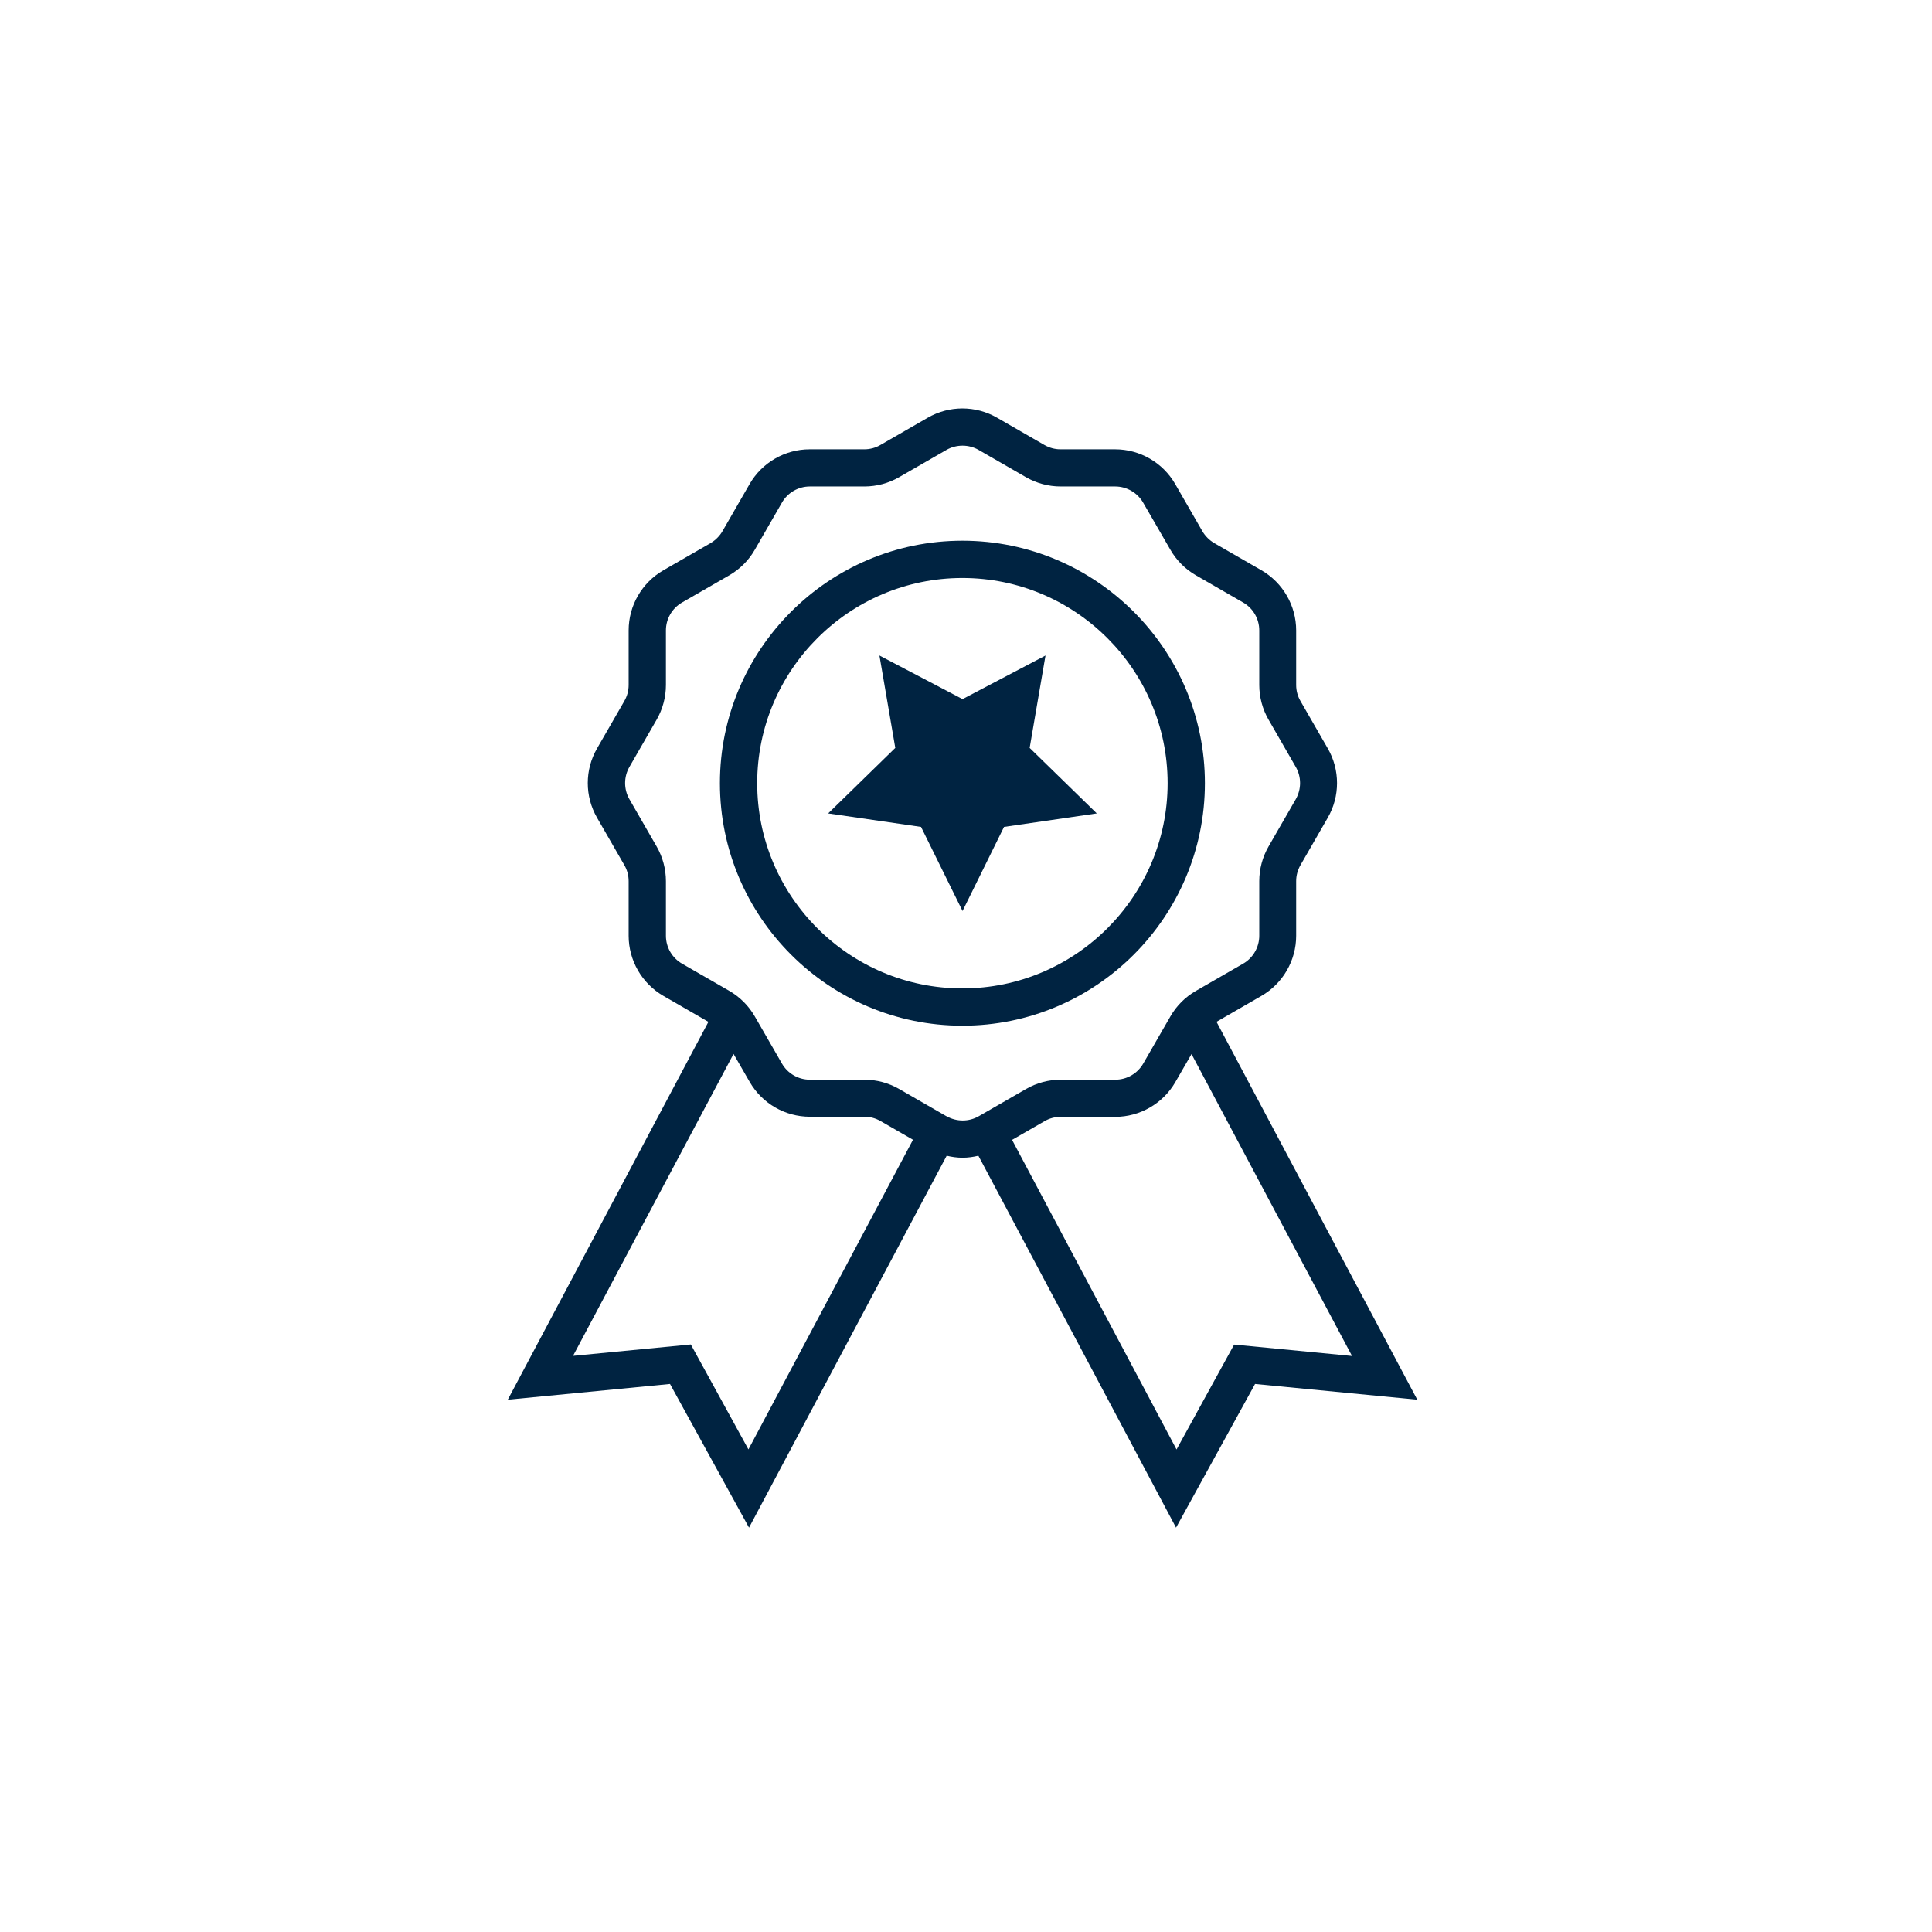 <svg width="156" height="156" viewBox="0 0 156 156" fill="none" xmlns="http://www.w3.org/2000/svg">
<path d="M98.22 82.51L101.86 80.41C103.59 79.41 104.66 77.55 104.66 75.56V71.15C104.66 70.69 104.78 70.25 105.01 69.85L107.21 66.03C108.21 64.3 108.21 62.16 107.21 60.43L105.01 56.61C104.78 56.22 104.66 55.77 104.66 55.31V50.9C104.66 48.91 103.59 47.05 101.86 46.05L98.04 43.85C97.65 43.62 97.32 43.29 97.09 42.9L94.89 39.08C93.89 37.35 92.04 36.28 90.04 36.28H85.63C85.17 36.28 84.73 36.16 84.33 35.93L80.51 33.73C78.78 32.73 76.64 32.73 74.91 33.73L71.09 35.93C70.7 36.16 70.25 36.28 69.79 36.28H65.38C63.38 36.28 61.53 37.35 60.53 39.08L58.33 42.9C58.1 43.29 57.77 43.62 57.38 43.85L53.56 46.05C51.83 47.05 50.76 48.9 50.76 50.9V55.31C50.76 55.77 50.64 56.21 50.41 56.61L48.21 60.43C47.21 62.16 47.21 64.3 48.21 66.03L50.41 69.85C50.64 70.24 50.76 70.69 50.76 71.15V75.56C50.76 77.55 51.83 79.41 53.56 80.41L57.2 82.51L41 113.02L54.1 111.75L60.48 123.35L76.44 93.32C76.86 93.42 77.29 93.48 77.72 93.48C78.15 93.48 78.58 93.42 79 93.32L94.96 123.35L101.34 111.75L114.44 113.02L98.23 82.51H98.22ZM60.43 117.03L55.78 108.56L46.27 109.48L59.23 85.1L60.54 87.37C61.54 89.1 63.39 90.17 65.39 90.17H69.8C70.26 90.17 70.7 90.29 71.1 90.52L73.72 92.03L60.44 117.02L60.43 117.03ZM76.42 90.13L72.6 87.93C71.75 87.44 70.78 87.18 69.8 87.18H65.39C64.46 87.18 63.6 86.68 63.14 85.88L60.94 82.06C60.45 81.21 59.74 80.5 58.89 80.01L55.07 77.81C54.27 77.35 53.77 76.49 53.77 75.56V71.15C53.77 70.17 53.51 69.2 53.02 68.35L50.82 64.53C50.36 63.73 50.36 62.73 50.82 61.93L53.02 58.11C53.51 57.26 53.77 56.29 53.77 55.31V50.9C53.77 49.97 54.27 49.11 55.07 48.65L58.89 46.45C59.74 45.96 60.45 45.25 60.94 44.4L63.14 40.58C63.6 39.78 64.46 39.28 65.39 39.28H69.8C70.78 39.28 71.75 39.02 72.6 38.53L76.42 36.33C77.22 35.87 78.22 35.87 79.02 36.33L82.84 38.53C83.69 39.02 84.66 39.28 85.64 39.28H90.05C90.97 39.28 91.84 39.78 92.3 40.58L94.51 44.4C95 45.25 95.71 45.96 96.56 46.45L100.38 48.65C101.18 49.11 101.68 49.97 101.68 50.9V55.31C101.68 56.29 101.94 57.26 102.43 58.11L104.63 61.93C105.09 62.73 105.09 63.72 104.63 64.53L102.43 68.35C101.94 69.2 101.68 70.17 101.68 71.15V75.56C101.68 76.48 101.18 77.35 100.38 77.81L96.56 80.01C95.71 80.5 95 81.21 94.51 82.06L92.31 85.88C91.85 86.68 90.99 87.18 90.06 87.18H85.65C84.67 87.18 83.7 87.44 82.85 87.93L79.03 90.13C78.23 90.59 77.24 90.59 76.43 90.13H76.42ZM99.65 108.57L95 117.04L81.72 92.04L84.34 90.53C84.73 90.3 85.18 90.18 85.64 90.18H90.05C92.04 90.18 93.9 89.11 94.9 87.38L96.21 85.11L109.17 109.49L99.66 108.57H99.65Z" fill="#002341"/>
<path d="M84.42 52.93L77.72 56.45L71.01 52.93L72.29 60.39L66.87 65.68L74.37 66.77L77.72 73.56L81.07 66.77L88.56 65.68L83.14 60.39L84.42 52.93Z" fill="#002341"/>
<path d="M97.29 63.24C97.29 52.45 88.51 43.66 77.71 43.66C66.91 43.66 58.13 52.44 58.13 63.24C58.13 74.04 66.91 82.82 77.71 82.82C88.51 82.82 97.29 74.04 97.29 63.24ZM77.71 79.81C68.57 79.81 61.14 72.38 61.14 63.24C61.14 54.1 68.58 46.67 77.71 46.67C86.84 46.67 94.28 54.1 94.28 63.24C94.28 72.38 86.84 79.81 77.71 79.81Z" fill="#002341"/>
</svg>
